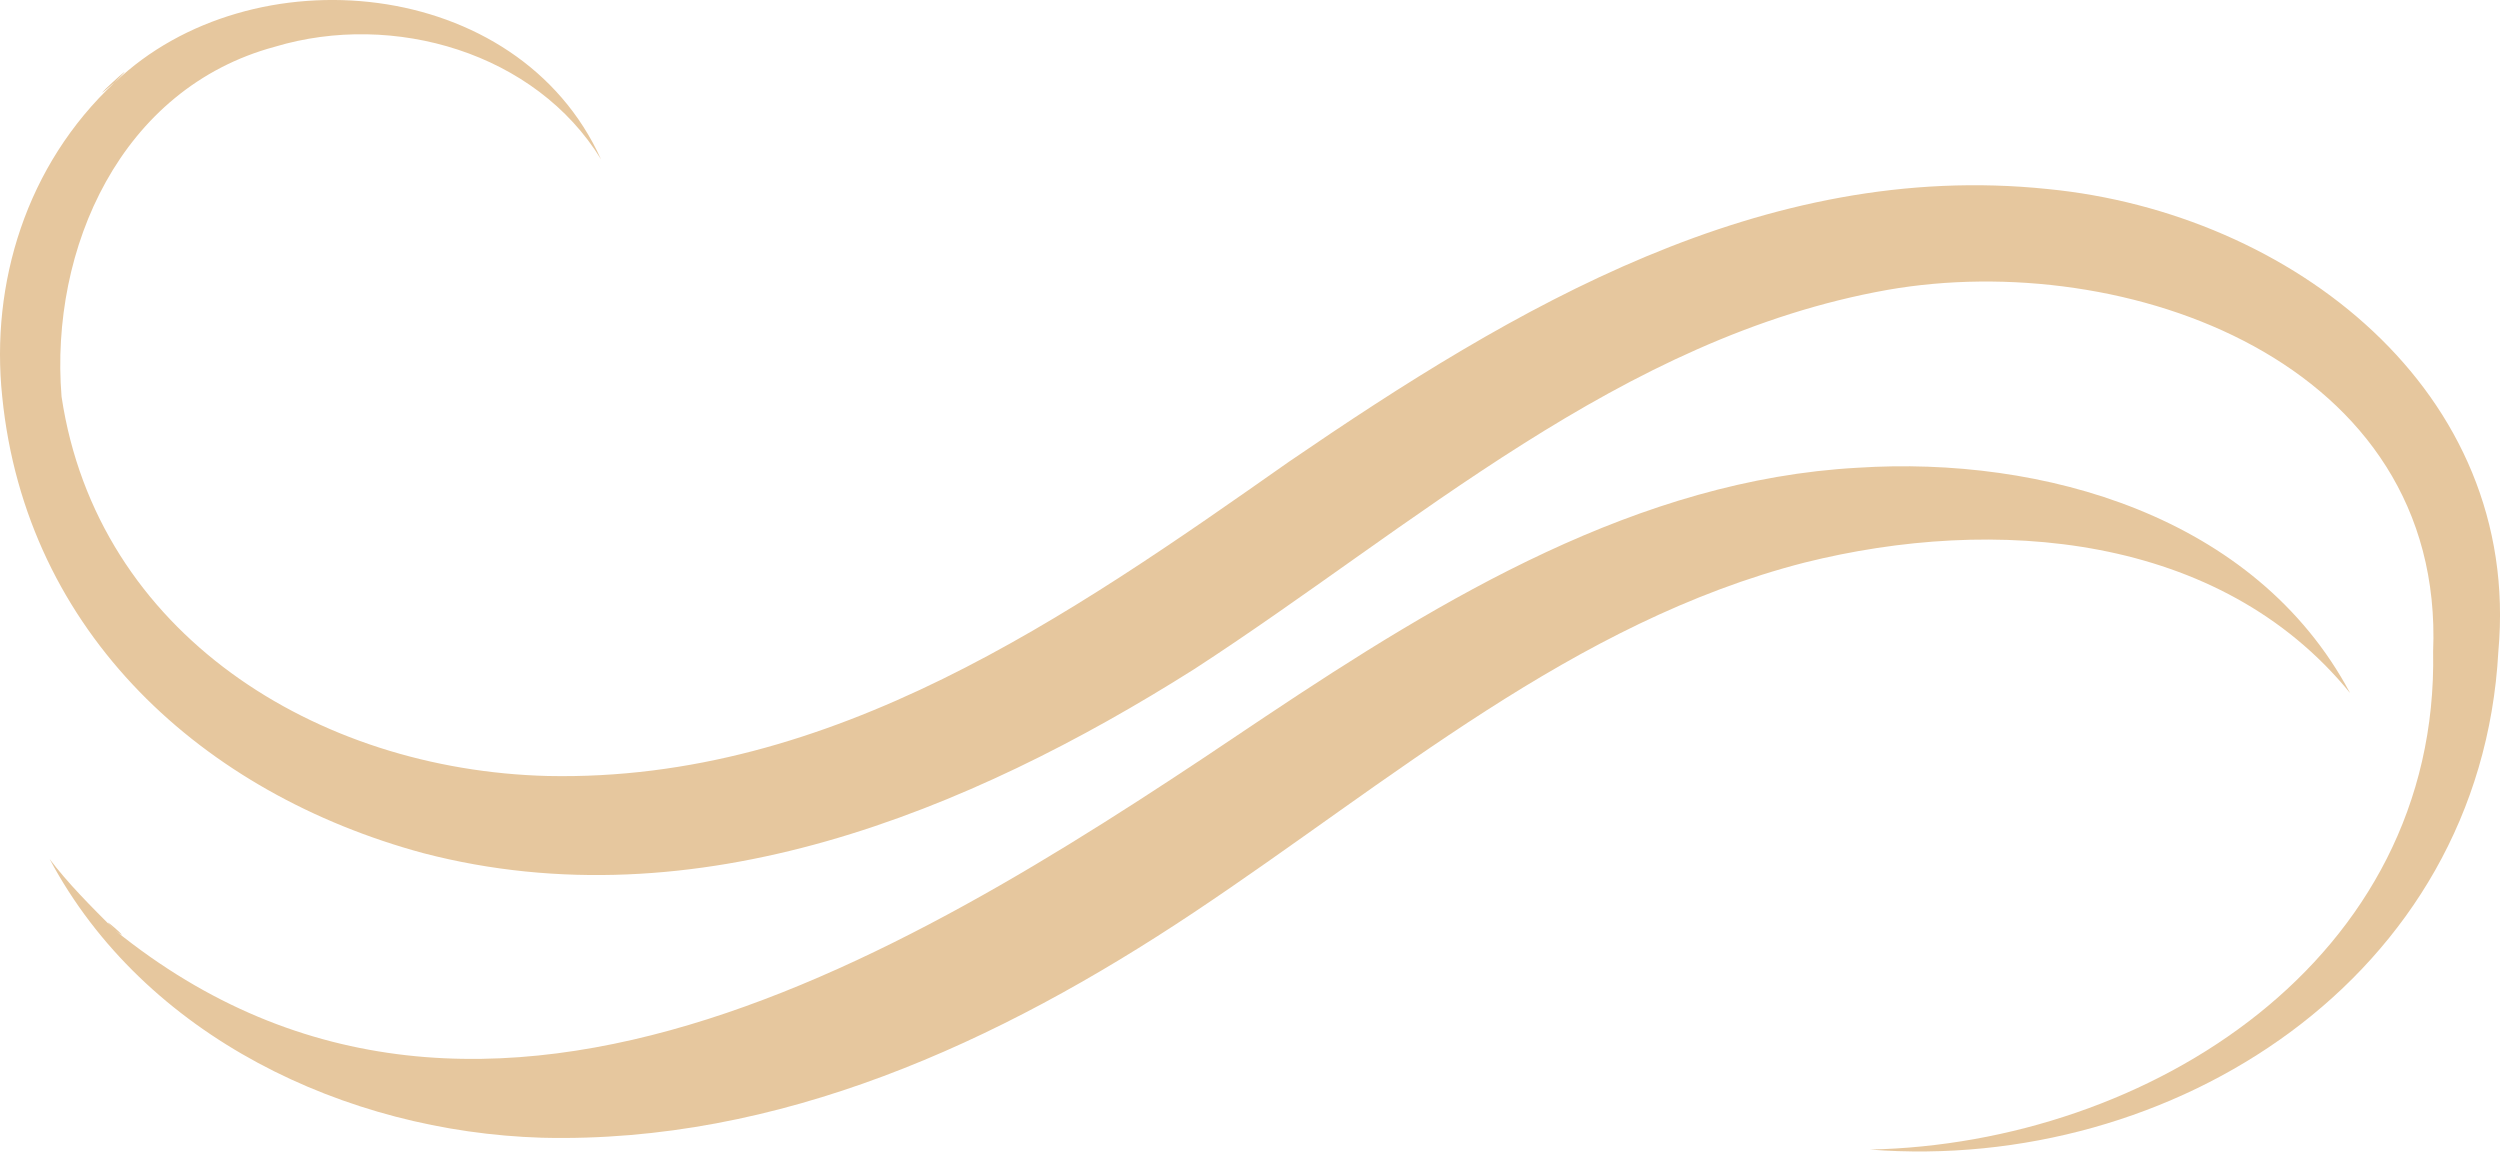 <svg width="68" height="32" fill="none" xmlns="http://www.w3.org/2000/svg"><path d="M3.124 2.24C6.834-1.309 14.09-.664 16.348 4.335c-1.774-2.903-5.644-4.032-8.87-3.064C3.287 2.4 1.35 6.755 1.674 10.787c.967 6.45 6.934 10.16 13.224 10.32 7.74.162 14.191-4.353 20.159-8.546 6.128-4.193 12.901-8.225 20.642-7.419 6.612.645 12.901 5.484 12.256 12.58-.483 8.87-8.87 14.19-17.094 13.546 7.58-.161 15.482-5.16 15.32-13.547.323-7.902-8.386-10.966-14.836-9.837-7.258 1.29-12.902 6.45-18.869 10.321-6.128 3.87-13.546 6.935-20.965 5C5.543 21.591.705 17.237.06 10.786c-.322-3.064.645-6.29 3.064-8.548-1.129.968.968-.967 0 0z" fill="#E6C79E"/><path d="M3.124 25.301c10.16 8.225 22.416.161 31.286-5.805 4.838-3.226 10.16-6.451 16.127-6.774 4.999-.322 10.805 1.29 13.385 6.128-3.548-4.354-9.676-4.838-14.837-3.548-6.29 1.613-11.289 5.968-16.61 9.515-5.322 3.548-11.29 6.29-17.74 6.129-5.322-.162-10.805-2.742-13.385-7.58.483.645 1.128 1.29 1.774 1.935-.646-.645.645.484 0 0z" fill="#E6C79E"/></svg>